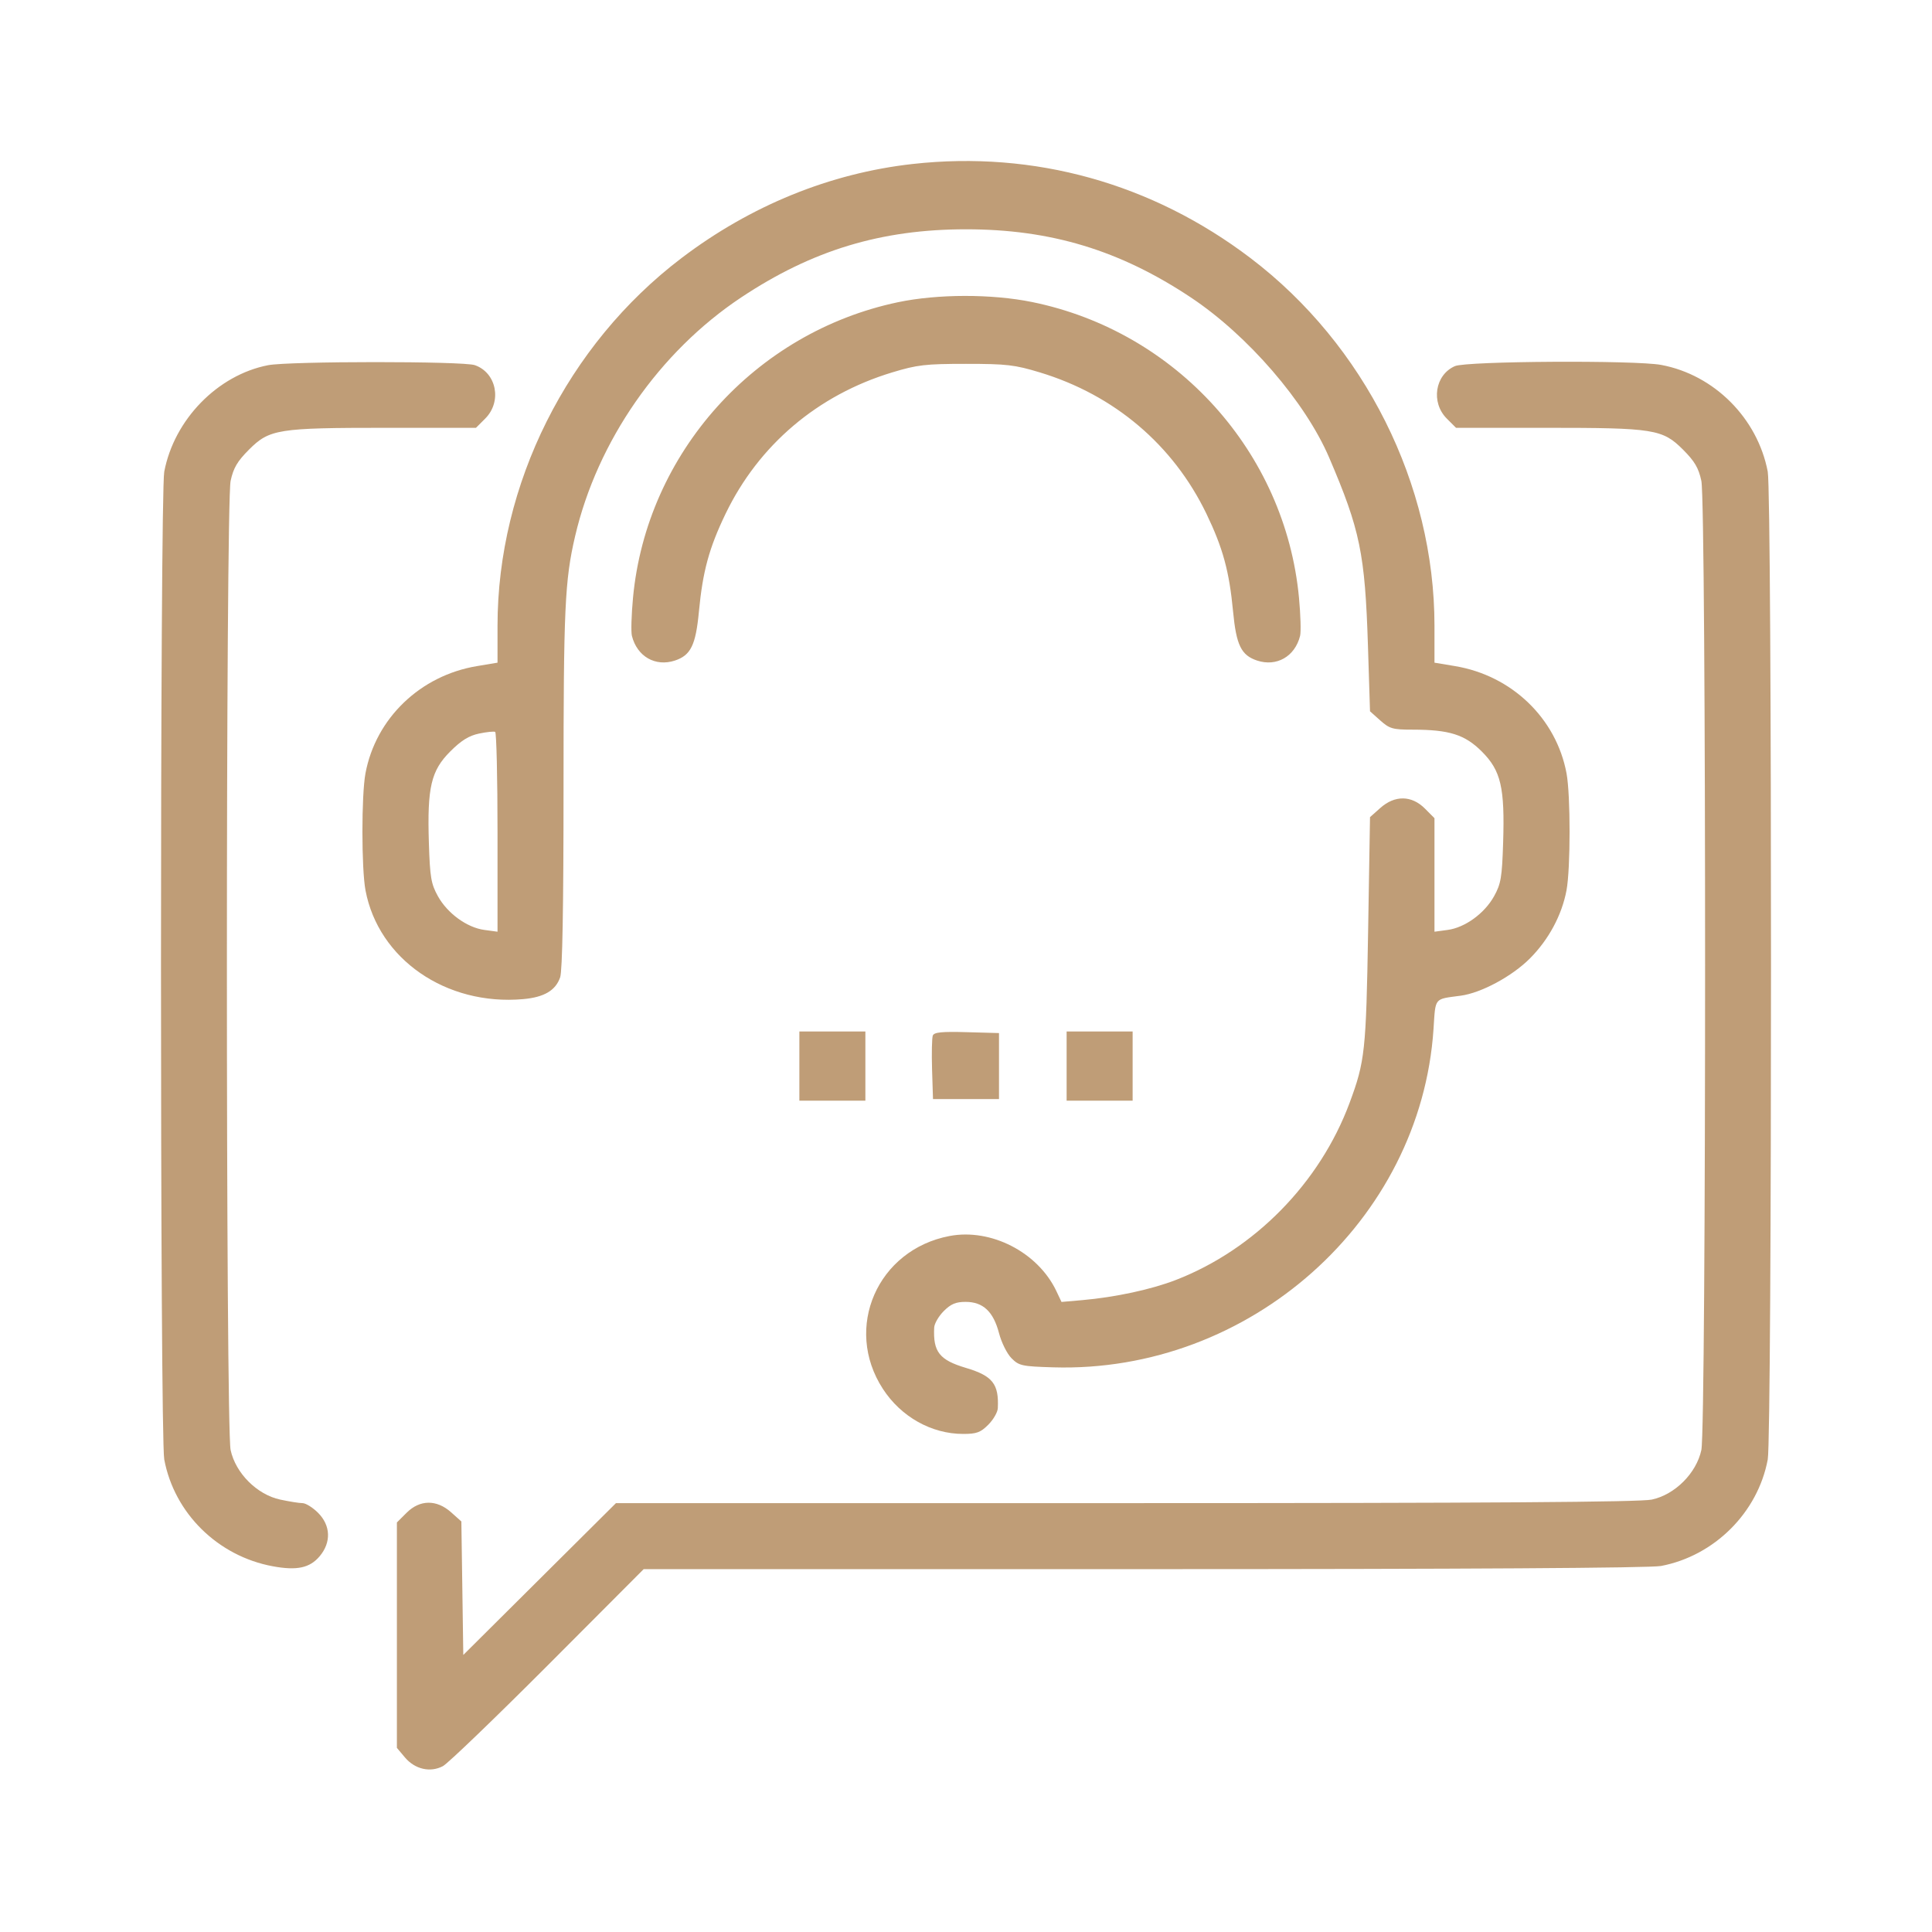 <svg width="60" height="60" viewBox="0 0 60 60" fill="none" xmlns="http://www.w3.org/2000/svg">
<path fill-rule="evenodd" clip-rule="evenodd" d="M28.34 5.093C25.779 5.379 23.311 6.384 21.163 8.016C17.618 10.709 15.451 15.04 15.451 19.433V20.58L14.815 20.686C13.052 20.978 11.669 22.307 11.35 24.016C11.223 24.697 11.224 26.974 11.351 27.651C11.754 29.789 13.854 31.239 16.244 31.029C16.898 30.971 17.253 30.762 17.396 30.353C17.466 30.151 17.501 28.195 17.501 24.459C17.501 18.889 17.541 18.023 17.86 16.654C18.55 13.697 20.477 10.926 23.018 9.237C25.224 7.77 27.367 7.121 30 7.121C32.633 7.121 34.776 7.77 36.982 9.237C38.751 10.413 40.538 12.482 41.279 14.213C42.24 16.457 42.392 17.194 42.483 20.056L42.547 22.09L42.866 22.375C43.154 22.631 43.252 22.66 43.862 22.66C45.009 22.66 45.492 22.812 46.02 23.34C46.613 23.933 46.735 24.454 46.681 26.17C46.647 27.248 46.613 27.448 46.401 27.831C46.105 28.366 45.497 28.808 44.956 28.88L44.549 28.935V27.172V25.409L44.249 25.108C43.837 24.697 43.316 24.691 42.866 25.093L42.547 25.377L42.488 28.925C42.425 32.643 42.391 32.963 41.911 34.255C40.988 36.737 38.963 38.801 36.521 39.749C35.756 40.046 34.636 40.287 33.607 40.377L32.966 40.433L32.803 40.089C32.23 38.889 30.776 38.141 29.49 38.385C27.249 38.81 26.189 41.239 27.418 43.132C27.981 44 28.928 44.532 29.911 44.532C30.328 44.532 30.451 44.487 30.691 44.247C30.848 44.09 30.982 43.859 30.988 43.734C31.025 42.98 30.826 42.728 30 42.482C29.174 42.236 28.975 41.984 29.012 41.229C29.018 41.104 29.152 40.874 29.309 40.717C29.53 40.496 29.683 40.431 29.987 40.431C30.529 40.431 30.849 40.73 31.025 41.401C31.102 41.696 31.275 42.043 31.414 42.182C31.646 42.415 31.738 42.435 32.712 42.464C38.81 42.646 44.123 37.918 44.519 31.959C44.585 30.96 44.524 31.035 45.365 30.922C46.001 30.836 46.957 30.322 47.511 29.767C48.095 29.182 48.504 28.423 48.649 27.651C48.776 26.974 48.777 24.697 48.65 24.016C48.331 22.307 46.948 20.978 45.185 20.686L44.549 20.58V19.433C44.549 15.04 42.382 10.709 38.837 8.016C35.777 5.691 32.116 4.672 28.34 5.093ZM27.886 9.386C23.447 10.319 20.081 14.072 19.659 18.561C19.609 19.092 19.593 19.627 19.625 19.75C19.787 20.39 20.354 20.714 20.96 20.514C21.453 20.351 21.607 20.036 21.706 18.988C21.824 17.743 22.022 17.016 22.534 15.954C23.565 13.818 25.392 12.267 27.705 11.566C28.488 11.329 28.738 11.3 30 11.3C31.262 11.3 31.512 11.329 32.295 11.566C34.608 12.267 36.435 13.818 37.466 15.954C37.978 17.016 38.176 17.743 38.294 18.988C38.393 20.036 38.547 20.351 39.04 20.514C39.646 20.714 40.213 20.39 40.375 19.75C40.407 19.627 40.391 19.092 40.341 18.561C39.916 14.042 36.531 10.293 32.052 9.38C30.799 9.125 29.119 9.127 27.886 9.386ZM8.323 11.342C6.756 11.648 5.408 13.032 5.101 14.649C4.966 15.359 4.966 44.603 5.101 45.325C5.413 46.995 6.765 48.327 8.471 48.642C9.221 48.781 9.621 48.695 9.928 48.33C10.291 47.898 10.271 47.375 9.877 46.981C9.712 46.816 9.495 46.681 9.394 46.681C9.293 46.681 8.982 46.631 8.702 46.571C7.982 46.417 7.317 45.751 7.162 45.032C7.008 44.311 7.008 15.655 7.162 14.934C7.249 14.532 7.369 14.328 7.732 13.964C8.369 13.327 8.631 13.286 11.997 13.286H14.782L15.068 13C15.597 12.472 15.423 11.576 14.746 11.34C14.382 11.213 8.975 11.215 8.323 11.342ZM45.184 11.37C44.563 11.641 44.431 12.499 44.932 13L45.218 13.286H48.003C51.369 13.286 51.63 13.327 52.268 13.964C52.631 14.328 52.751 14.532 52.837 14.934C52.992 15.655 52.992 44.311 52.837 45.032C52.683 45.751 52.018 46.417 51.298 46.571C50.934 46.649 46.262 46.681 34.959 46.681H19.129L16.759 49.038L14.388 51.396L14.358 49.323L14.328 47.25L14.009 46.965C13.559 46.564 13.038 46.57 12.627 46.981L12.326 47.281V50.782V54.282L12.576 54.579C12.886 54.947 13.363 55.056 13.755 54.849C13.909 54.767 15.375 53.357 17.013 51.716L19.99 48.731H35.527C45.556 48.731 51.249 48.696 51.584 48.633C53.243 48.318 54.592 46.972 54.899 45.325C55.034 44.603 55.034 15.359 54.899 14.649C54.584 12.99 53.238 11.641 51.591 11.333C50.781 11.182 45.546 11.213 45.184 11.37ZM15.451 25.852V28.935L15.044 28.88C14.503 28.808 13.895 28.366 13.599 27.831C13.387 27.448 13.353 27.248 13.319 26.17C13.265 24.451 13.387 23.933 13.983 23.337C14.325 22.995 14.562 22.848 14.876 22.782C15.112 22.732 15.337 22.709 15.378 22.73C15.418 22.752 15.451 24.156 15.451 25.852ZM24.825 33.108V34.182H25.85H26.875V33.108V32.034H25.85H24.825V33.108ZM28.969 32.16C28.941 32.233 28.931 32.706 28.946 33.213L28.975 34.133H30H31.025V33.108V32.083L30.023 32.055C29.248 32.033 29.009 32.057 28.969 32.16ZM33.125 33.108V34.182H34.15H35.175V33.108V32.034H34.15H33.125V33.108Z" fill="#BF9D77"/>
</svg>

